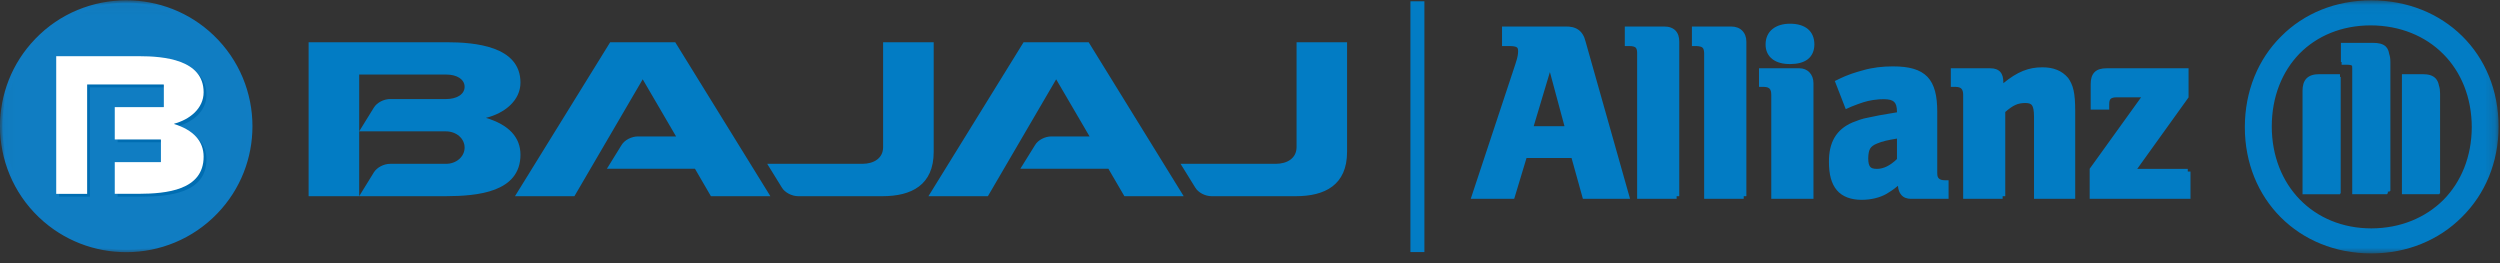 <?xml version="1.0" encoding="UTF-8" standalone="no"?>
<svg xmlns="http://www.w3.org/2000/svg" height="26px" width="247px" version="1.1" xmlns:xlink="http://www.w3.org/1999/xlink" viewBox="0 0 247 26"><rect x="0" y="0" width="247" height="26" fill="#333333" stroke="none"/><!-- Generator: Sketch 44 (41411) - http://www.bohemiancoding.com/sketch -->
 <title>bajaj-allianz-life-insurance-seeklogo.com</title>
 <desc>Created with Sketch.</desc>
 <defs>
  <polygon id="path-1" points="0.018 25.037 246.86 25.037 246.86 0.032 0.018 0.032"/>
 </defs>
 <g id="Page-1" fill-rule="evenodd" fill="none">
  <g id="sharepoint_ad_landing_opt3" transform="translate(-744 -2092)">
   <g id="Group-14" transform="translate(201 1758)">
    <g id="bajaj-allianz-life-insurance-seeklogo.com" transform="translate(543 334)">
     <g id="Group-6">
      <mask id="mask-2" fill="white">
       <use xlink:href="#path-1"/>
      </mask>
      <path id="Fill-1" fill="#027CC4" mask="url(#mask-2)" d="m240.64 7.745c-0.29-0.3-0.71-0.416-1.26-0.414h-2.07v11.859h3.7v-0.069h0.07v-9.889c0-0.288-0.03-0.546-0.11-0.774-0.05-0.277-0.15-0.52-0.33-0.713zm-4.91-3.134c-0.3-0.292-0.73-0.374-1.26-0.375h-3.19v1.888h0.07v0.272h0.51c0.33-0.003 0.48 0.052 0.51 0.095l0.02 0.025c0 0.06 0.01 0.128 0.01 0.208v12.465h3.45v-0.069h0.07v-0.187h0.18v-0.07h0.07v-12.725c0-0.314-0.03-0.582-0.12-0.816-0.04-0.283-0.14-0.524-0.32-0.711zm-4.54 2.72h-2.07c-0.51-0.002-0.93 0.115-1.23 0.408-0.29 0.296-0.4 0.717-0.4 1.225v10.226h3.7v-0.069h0.07v-11.52l-0.07-0v-0.27zm10.22 12.417c-1.77 1.763-4.25 2.812-7.13 2.816-5.73-0.009-9.82-4.251-9.83-10.058 0-2.938 1.02-5.442 2.75-7.219 1.73-1.75 4.17-2.775 7.01-2.78 5.82 0.01 9.99 4.171 10 10.067-0.01 2.888-1.04 5.388-2.8 7.174zm1.86-16.178c-2.25-2.22-5.39-3.536-8.99-3.536-3.56-0-6.67 1.316-8.88 3.536l-0.03 0.034-0.04 0.036c-2.22 2.222-3.54 5.344-3.54 8.934 0 3.545 1.32 6.665 3.55 8.897 2.23 2.23 5.35 3.568 8.95 3.566h0.01c3.55 0 6.68-1.338 8.91-3.566l0.03-0.032 0.04-0.038c2.24-2.23 3.58-5.35 3.58-8.895 0-3.593-1.34-6.716-3.59-8.935zm-27.12 13.114h-4.99l5.07-7.062v-2.875h-8.11c-0.49 0-0.9 0.099-1.18 0.383-0.28 0.286-0.38 0.694-0.38 1.19v2.51h1.83v-0.542c0-0.297 0.06-0.443 0.15-0.524 0.08-0.083 0.27-0.151 0.61-0.15h2.39l-5.08 7.058v2.972h9.96v-2.7h-0.27v-0.26zm-28.73-0.972c-0.69 0.67-1.35 0.972-1.98 0.972-0.39-0.002-0.57-0.082-0.67-0.209-0.11-0.127-0.19-0.396-0.19-0.846 0.03-0.891 0.2-1.166 0.86-1.443 0.57-0.241 1.06-0.34 1.98-0.495v2.021zm4.16 1.938c-0.11-0.093-0.18-0.233-0.18-0.518v-6.092c0-1.571-0.26-2.701-0.97-3.452-0.73-0.746-1.84-1.03-3.4-1.03-1.02 0-2.01 0.108-2.97 0.386-0.7 0.199-1.42 0.381-2.56 0.955l-0.22 0.106 1.08 2.778 0.25-0.111 0.33-0.147c0.92-0.366 1.45-0.537 2.08-0.638 0.55-0.082 0.8-0.088 1.08-0.088 0.53-0.001 0.86 0.094 1.03 0.26 0.18 0.161 0.29 0.447 0.29 0.981v0.056c-1.6 0.254-2.07 0.355-2.88 0.53-0.58 0.1-1.06 0.293-1.53 0.479-1.59 0.683-2.33 1.973-2.31 3.903 0 1.203 0.23 2.137 0.78 2.784 0.55 0.644 1.39 0.949 2.45 0.949h0.02c0.88-0.002 1.76-0.197 2.46-0.601 0.37-0.226 0.65-0.401 1.11-0.786 0.02 0.372 0.13 0.679 0.33 0.907 0.23 0.269 0.58 0.383 0.95 0.383h3.72v-1.835h-0.36c-0.29 0-0.48-0.066-0.58-0.159zm10.2-10.999c-1.33-0.005-2.46 0.424-3.85 1.57v-0.089c0-0.403-0.07-0.751-0.29-1.013-0.23-0.264-0.58-0.374-1-0.372h-3.9v1.835h0.45c0.33 0.002 0.5 0.08 0.6 0.186 0.1 0.106 0.17 0.291 0.17 0.585v10.291h3.9v-0.262h0.26v-8.319c0.78-0.675 1.23-0.88 1.98-0.888 0.39 0.007 0.55 0.079 0.66 0.23 0.12 0.157 0.2 0.51 0.2 1.103v8.136h4.07v-8.7c0-1.785-0.2-2.538-0.7-3.246-0.63-0.738-1.48-1.051-2.55-1.047zm-37.34-4.031h-3.91v1.93h0.45c0.34 0 0.53 0.068 0.62 0.151 0.08 0.082 0.15 0.228 0.15 0.525v14.417h3.9v-0.262h0.26v-15.279c0-0.416-0.1-0.794-0.36-1.07-0.26-0.277-0.65-0.413-1.11-0.412zm-12.91 9.845l1.6-5.346 1.44 5.346h-3.04zm3.1-9.845h-6.23v1.93h0.73c0.4-0.003 0.63 0.054 0.72 0.119 0.09 0.06 0.13 0.121 0.14 0.371-0.01 0.273 0 0.488-0.28 1.322l-4.4 13.281h4.29l0.06-0.188 1.16-3.843h4.45l1.12 4.031h4.66l-4.39-15.522c-0.26-1.102-0.96-1.54-2.03-1.501zm16.43 0.001h-3.9v1.929h0.45c0.59 0.04 0.73 0.14 0.76 0.676v14.418h3.91v-0.262h0.26v-15.279c0-0.427-0.14-0.808-0.41-1.075-0.26-0.268-0.64-0.408-1.07-0.407zm5.79-0.279c-0.69 0-1.29 0.173-1.73 0.527-0.44 0.35-0.68 0.887-0.68 1.515-0.01 0.625 0.25 1.147 0.69 1.471 0.44 0.329 1.03 0.474 1.72 0.474 0.73-0.001 1.33-0.145 1.76-0.477 0.43-0.333 0.65-0.853 0.65-1.469 0-0.618-0.21-1.155-0.64-1.514-0.43-0.356-1.03-0.528-1.77-0.528zm0.94 4.404h-4v1.835h0.45c0.33 0.002 0.5 0.08 0.6 0.186 0.1 0.106 0.16 0.289 0.16 0.584v10.292h4.17v-11.423c0-0.426-0.14-0.801-0.39-1.065-0.25-0.267-0.61-0.41-0.99-0.409z"/>
      <path id="Fill-3" fill="#027CC4" mask="url(#mask-2)" d="m126.04 16.186c1.13 0 2.06-0.547 2.06-1.65v-10.363l4.99-0v10.827c0 3.285-2.19 4.384-5.07 4.384h-8.32c-0.62 0-1.32-0.354-1.61-0.856l-1.45-2.342h9.4zm-40.844 0c1.135 0 2.056-0.547 2.056-1.65v-10.363l4.998-0v10.827c0 3.285-2.192 4.384-5.072 4.384h-8.314c-0.62 0-1.321-0.354-1.618-0.856l-1.445-2.342h9.395zm19.154-8.351l-6.746 11.549h-5.874l9.4-15.211 6.43-0 9.39 15.211h-5.86l-1.58-2.711h-8.7l1.45-2.334c0.29-0.507 0.99-0.859 1.61-0.859h3.78l-3.3-5.645zm-40.85 0l-6.747 11.549h-5.873l9.405-15.211 6.429-0 9.399 15.211h-5.875l-1.575-2.711h-8.703l1.443-2.334c0.297-0.507 0.999-0.859 1.621-0.859h3.771l-3.295-5.645zm-28.013 5.142v6.406l1.443-2.341c0.301-0.503 0.998-0.856 1.62-0.856h5.489c1.04 0.015 1.864-0.71 1.864-1.602 0-0.896-0.805-1.607-1.864-1.607h-8.552zl1.443-2.334c0.301-0.506 0.998-0.858 1.62-0.858h5.55c0.994 0 1.803-0.447 1.803-1.209 0-0.761-0.797-1.21-1.803-1.21h-8.613v5.611zm-4.995 6.407v-15.211l13.608-0c2.807 0 7.322 0.375 7.322 3.99 0 1.778-1.579 3.032-3.412 3.483 2.275 0.679 3.412 1.93 3.412 3.638 0 3.731-4.294 4.086-7.322 4.099l-13.608 0.001z"/>
      <path id="Fill-4" fill="#107DC2" mask="url(#mask-2)" d="m3.638 4.011c4.674-4.861 12.444-5.021 17.316-0.354 4.872 4.663 5.029 12.415 0.355 17.279-4.68 4.86-12.445 5.02-17.321 0.353-4.867-4.667-5.028-12.418-0.35-17.278"/>
      <path id="Fill-5" fill="#107DC3" mask="url(#mask-2)" d="m0.458 12.464c0 3.164 1.238 6.306 3.692 8.66 2.328 2.228 5.32 3.334 8.321 3.334 3.159 0 6.316-1.231 8.672-3.683 2.229-2.323 3.342-5.307 3.342-8.302 0-3.15-1.234-6.296-3.693-8.65-2.323-2.229-5.324-3.33-8.317-3.334-3.162 0.004-6.316 1.235-8.675 3.683-2.235 2.323-3.342 5.312-3.342 8.292zm12.013 12.45c-3.113 0-6.226-1.15-8.64-3.46-2.548-2.437-3.831-5.709-3.831-8.99 0-3.092 1.153-6.203 3.472-8.61 2.44-2.546 5.72-3.822 9.003-3.822 3.104-0 6.223 1.146 8.636 3.46 2.548 2.443 3.831 5.709 3.831 8.981 0 3.111-1.152 6.212-3.472 8.619-2.445 2.541-5.72 3.822-8.999 3.822z"/>
     </g>
     <path id="Fill-24" fill="#006DB2" d="m17.494 12.493l-0.066 0.021 0.066 0.023v-0.044zm-0.066 0.021c1.599-0.402 2.968-1.529 2.968-3.117 0-3.232-3.93-3.564-6.368-3.564h-8.195v13.595h3.052v-10.762c0 0-0.01-0.041 0.041-0.041h7.496l0.043 0.041v2.161s0.011 0.041-0.043 0.041h-4.8v3.191h4.519s0.041-0.004 0.041 0.04v2.162s0.007 0.037-0.041 0.037h-4.519v3.13h2.406c2.639-0.011 6.368-0.334 6.368-3.668 0-1.526-0.985-2.64-2.968-3.247z"/>
     <path id="Fill-25" fill="#fff" d="m17.216 12.216l-0.066 0.018 0.066 0.022v-0.04zm-0.066 0.018c1.598-0.405 2.968-1.524 2.968-3.119 0-3.224-3.927-3.563-6.369-3.563h-8.195v13.6h3.056v-10.761c0 0-0.017-0.046 0.037-0.046h7.498s0.043-0.003 0.043 0.046v2.156s0.01 0.041-0.043 0.041h-4.806v3.191h4.52s0.041 0 0.041 0.044v2.156s0.009 0.04-0.041 0.04h-4.52v3.129h2.41c2.639-0.013 6.369-0.334 6.369-3.665 0-1.529-0.987-2.643-2.968-3.249z"/>
     <polygon id="Fill-26" points="139.35 24.904 140.73 24.904 140.73 0.128 139.35 0.128" fill="#027CC4"/>
    </g>
   </g>
  </g>
 </g>
</svg>
